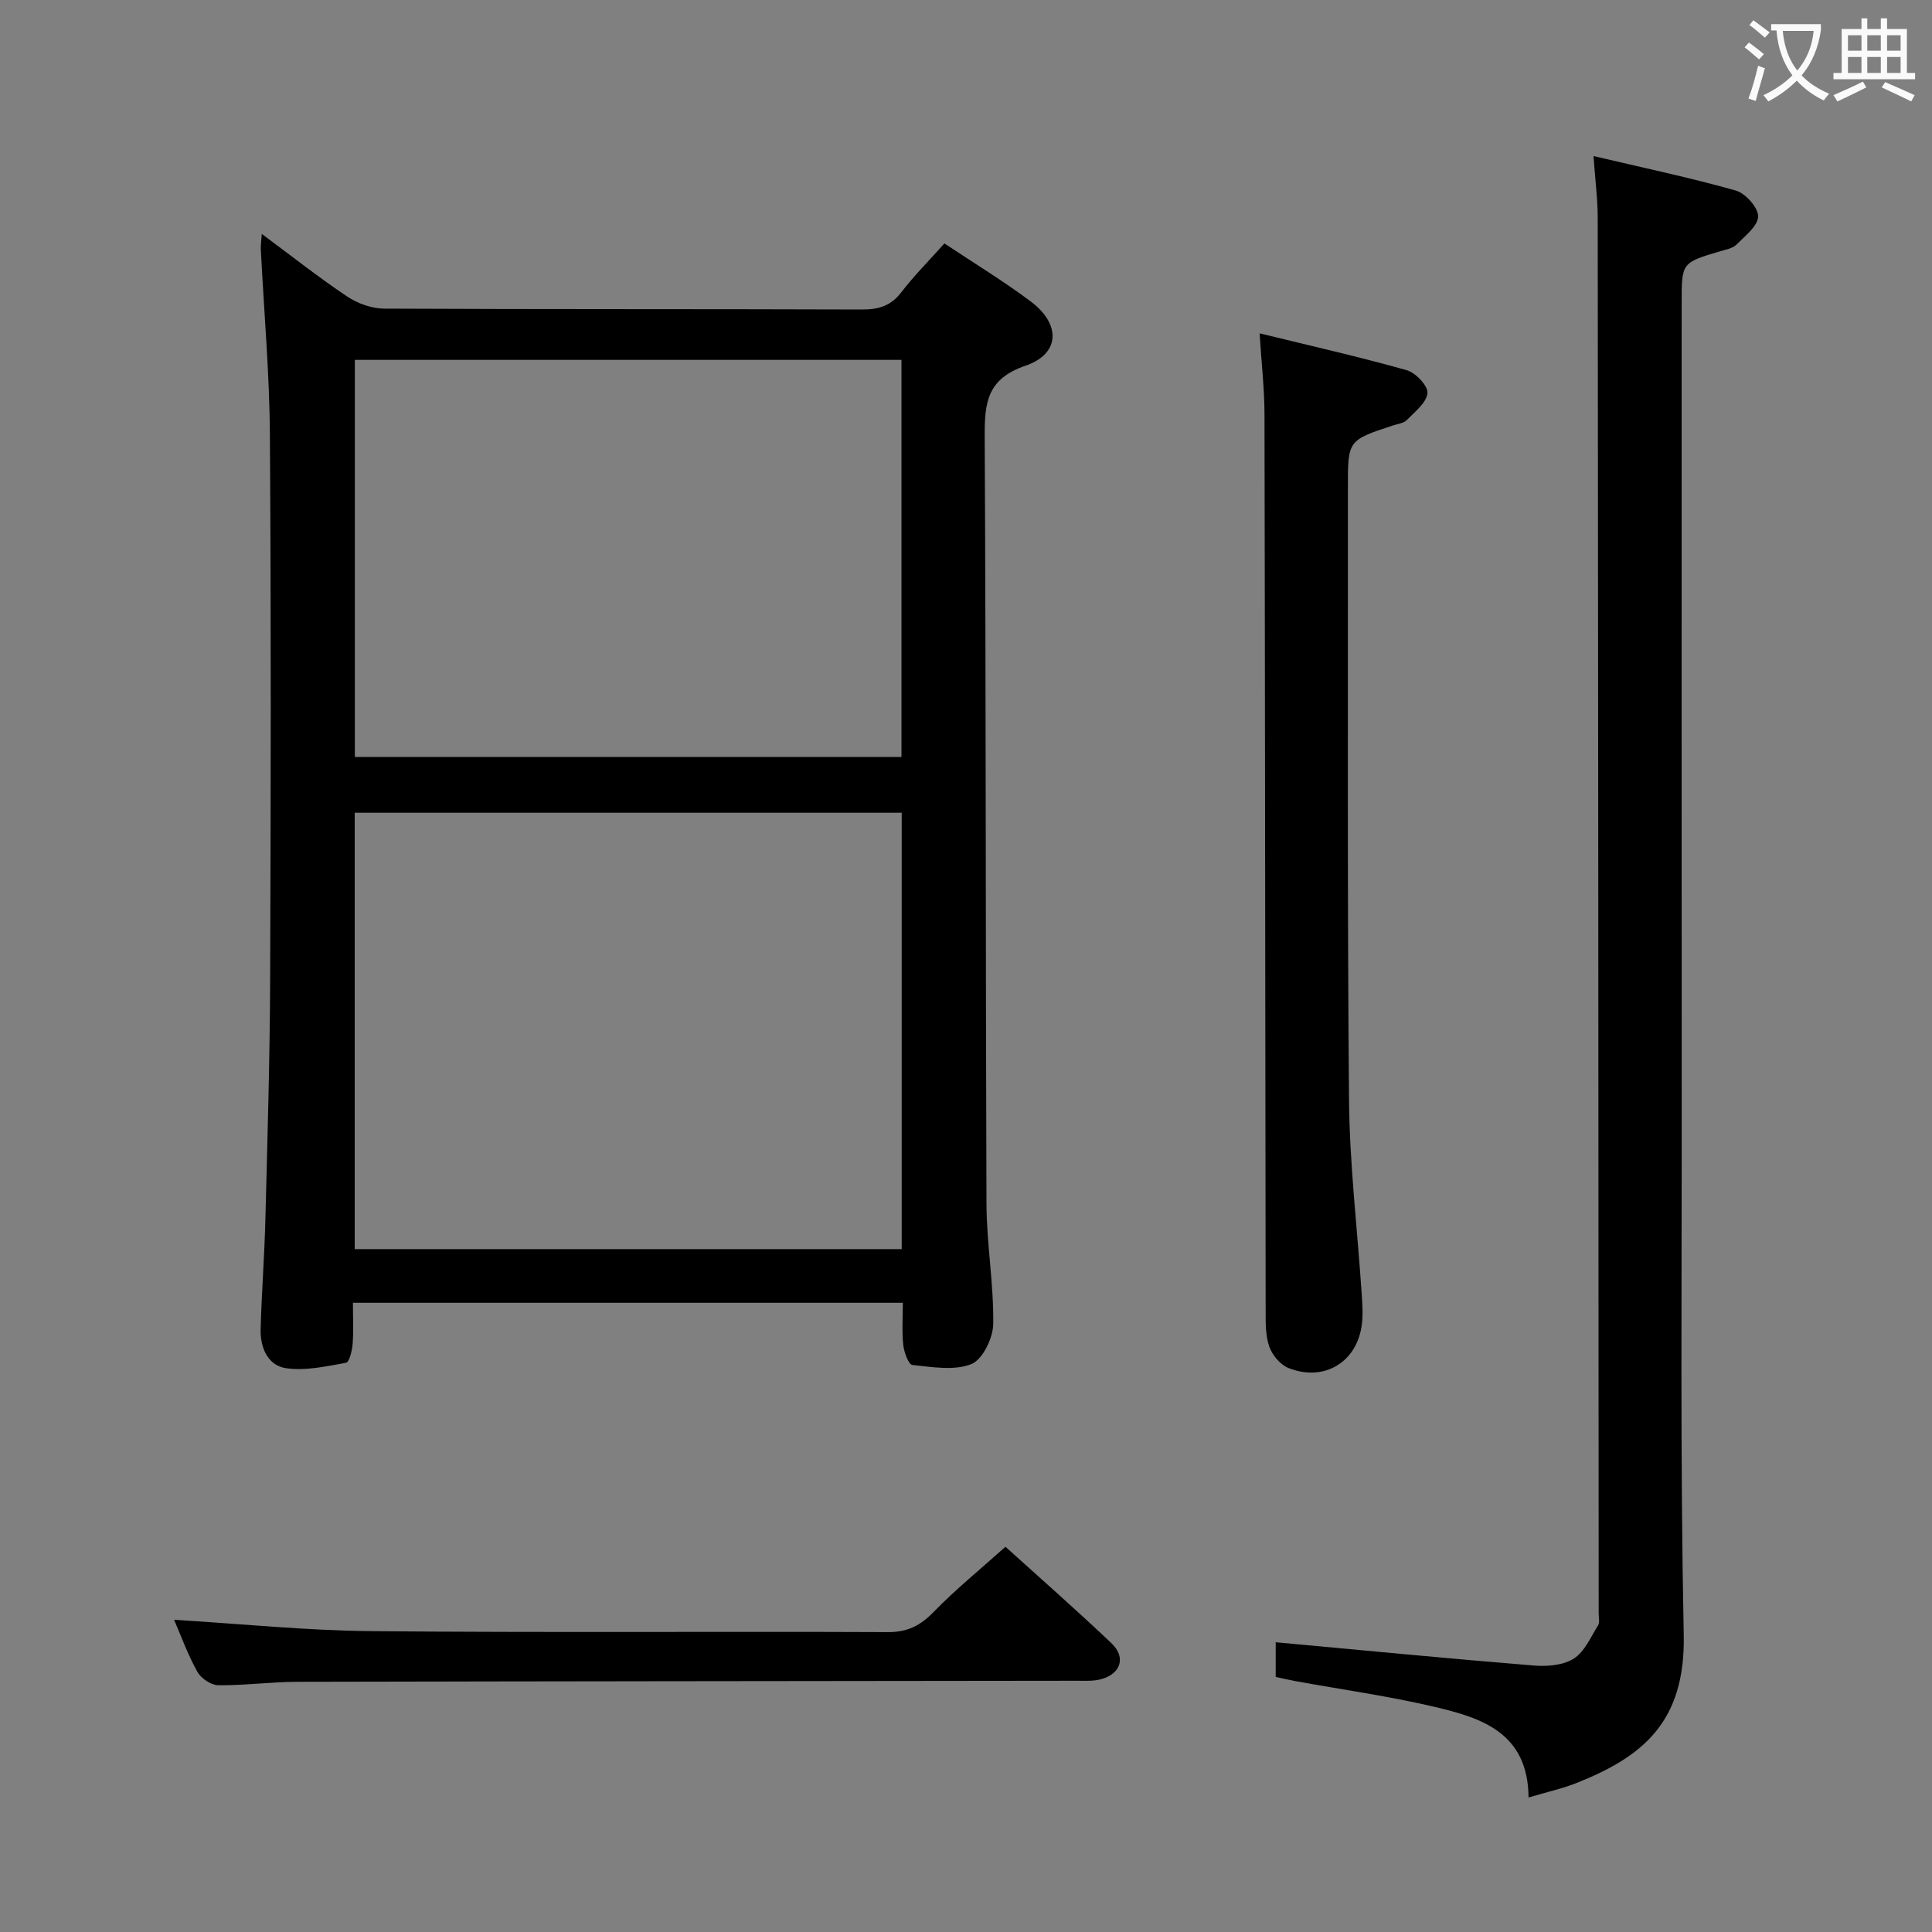<svg enable-background="new 0 0 400 400" viewBox="0 0 400 400" xmlns="http://www.w3.org/2000/svg"><rect x="0" y="0" width="400" height="400" fill="#808080" stroke="none"/><g fill="#010000"><path d="m195.53 50.4c6.32 4.21 12.31 7.84 17.88 12.02 6.27 4.71 6.09 10.84-1.08 13.29-7.96 2.72-8.49 7.63-8.46 14.61.28 52.97.17 105.94.37 158.91.03 8.29 1.51 16.58 1.4 24.86-.04 2.92-2.2 7.41-4.53 8.33-3.56 1.42-8.13.6-12.22.18-.79-.08-1.72-2.65-1.88-4.15-.3-2.77-.09-5.6-.09-8.72-37.98 0-75.54 0-113.85 0 0 2.96.15 5.75-.06 8.5-.11 1.39-.68 3.79-1.38 3.92-4.09.74-8.39 1.7-12.41 1.12-3.8-.55-5.36-4.3-5.26-8.07.21-7.64.8-15.27.99-22.92.42-16.47.92-32.94.98-49.41.14-37.48.21-74.96-.05-112.44-.06-12.93-1.23-25.87-1.88-38.81-.04-.77.09-1.55.2-3.19 6.23 4.62 11.79 9.02 17.68 12.96 2.17 1.45 5.08 2.49 7.66 2.51 32.98.16 65.96.06 98.95.18 3.46.01 5.96-.76 8.12-3.57 2.61-3.41 5.67-6.47 8.92-10.11zm-122.09 117.87v90.35h113.25c0-30.28 0-60.18 0-90.35-37.78 0-75.32 0-113.25 0zm113.2-93.76c-37.84 0-75.4 0-113.17 0v82.21h113.17c0-27.53 0-54.76 0-82.21z"/><path d="m316.47 372.15c-.11-13.47-9.79-16.5-19.57-18.79-9.51-2.23-19.23-3.58-28.85-5.33-1.28-.23-2.54-.54-3.93-.84 0-2.74 0-5.2 0-7.18 17.92 1.65 35.72 3.38 53.55 4.83 2.72.22 6.01-.07 8.18-1.45 2.23-1.43 3.49-4.45 5.01-6.87.38-.61.13-1.63.13-2.46-.05-96.3-.1-192.6-.2-288.9 0-3.93-.52-7.86-.87-12.85 10.3 2.43 19.97 4.46 29.46 7.14 2 .57 4.65 3.53 4.62 5.35-.03 1.99-2.71 4.05-4.48 5.84-.75.76-2.08 1-3.19 1.33-8.15 2.4-8.16 2.38-8.16 10.62 0 55.31-.03 110.63.01 165.94.03 36.65-.32 73.31.42 109.95.36 18.06-8.48 25.22-22.24 30.69-2.89 1.14-5.98 1.82-9.89 2.98z"/><path d="m260.79 69.01c10.72 2.63 20.67 4.87 30.47 7.64 1.84.52 4.43 3.26 4.28 4.74-.2 2-2.61 3.86-4.28 5.58-.62.65-1.81.77-2.76 1.08-9.43 3.1-9.44 3.1-9.43 12.79.03 42.31-.14 84.62.23 126.92.12 13.26 1.71 26.51 2.6 39.77.14 2.16.32 4.35.08 6.48-.88 7.92-7.76 12.19-15.22 9.22-1.68-.67-3.33-2.64-3.95-4.38-.81-2.26-.77-4.9-.77-7.37-.09-61.96-.12-123.92-.24-185.88-.02-5.09-.61-10.19-1.01-16.59z"/><path d="m36.04 335.36c13.81.83 27.34 2.23 40.88 2.35 35.64.33 71.29.05 106.93.2 4.06.02 6.72-1.36 9.47-4.19 4.5-4.63 9.54-8.72 14.85-13.48 6.78 6.14 14.51 12.91 21.95 19.98 3.07 2.92 1.93 6.35-2.19 7.45-1.56.42-3.29.31-4.94.31-53.8.07-107.59.1-161.39.22-5.48.01-10.95.77-16.42.71-1.49-.02-3.57-1.43-4.32-2.79-2-3.59-3.41-7.51-4.82-10.76z"/></g><path d="m362.1 8.8c1.1.8 2.1 1.6 3.1 2.4l-1 1.1c-1.3-1.1-2.3-2-3-2.5zm1.9 4.8c.5.2.9.4 1.4.5-.6 2.3-1.3 4.5-1.9 6.8l-1.5-.5c.8-2.1 1.4-4.3 2-6.8zm-1-9.4c1.3.9 2.4 1.8 3.4 2.5l-1 1.1c-1.4-1.2-2.4-2.1-3.2-2.6zm3.7 2.2v-1.4h10.3v1.2c-.5 3.6-1.8 6.8-4 9.4 1.5 1.6 3.4 2.8 5.7 3.8-.3.4-.7.8-1.1 1.4-2.3-1.1-4.1-2.5-5.6-4.1-1.6 1.6-3.6 3.1-5.9 4.3-.3-.5-.7-.9-1-1.3 2.4-1.1 4.4-2.5 6-4.1-1.9-2.5-3-5.6-3.3-9.3h-1.1zm8.8 0h-6.4c.3 3.3 1.3 6 3 8.2 2-2.3 3.1-5.1 3.4-8.2z" fill="#fbfafa"/><path d="m385.3 3.8h1.3v2.2h2.8v-2.2h1.3v2.2h4.1v9.1h1.7v1.3h-16.9v-1.3h1.7v-9.1h4.1v-2.2zm.4 13.1.7 1.2c-1.8.9-3.8 1.9-6 2.9-.2-.4-.5-.8-.8-1.3 2.3-1 4.3-1.9 6.1-2.8zm-3.1-6.4h2.8v-3.2h-2.8zm0 4.6h2.8v-3.3h-2.8zm4-4.6h2.8v-3.2h-2.8zm0 4.6h2.8v-3.3h-2.8zm3.7 1.9c2.1.9 4.1 1.8 6.1 2.7l-.7 1.3c-2.2-1.1-4.2-2-6.1-2.9zm3.2-9.7h-2.8v3.2h2.8zm-2.8 7.8h2.8v-3.3h-2.8z" fill="#fbfafa"/></svg>